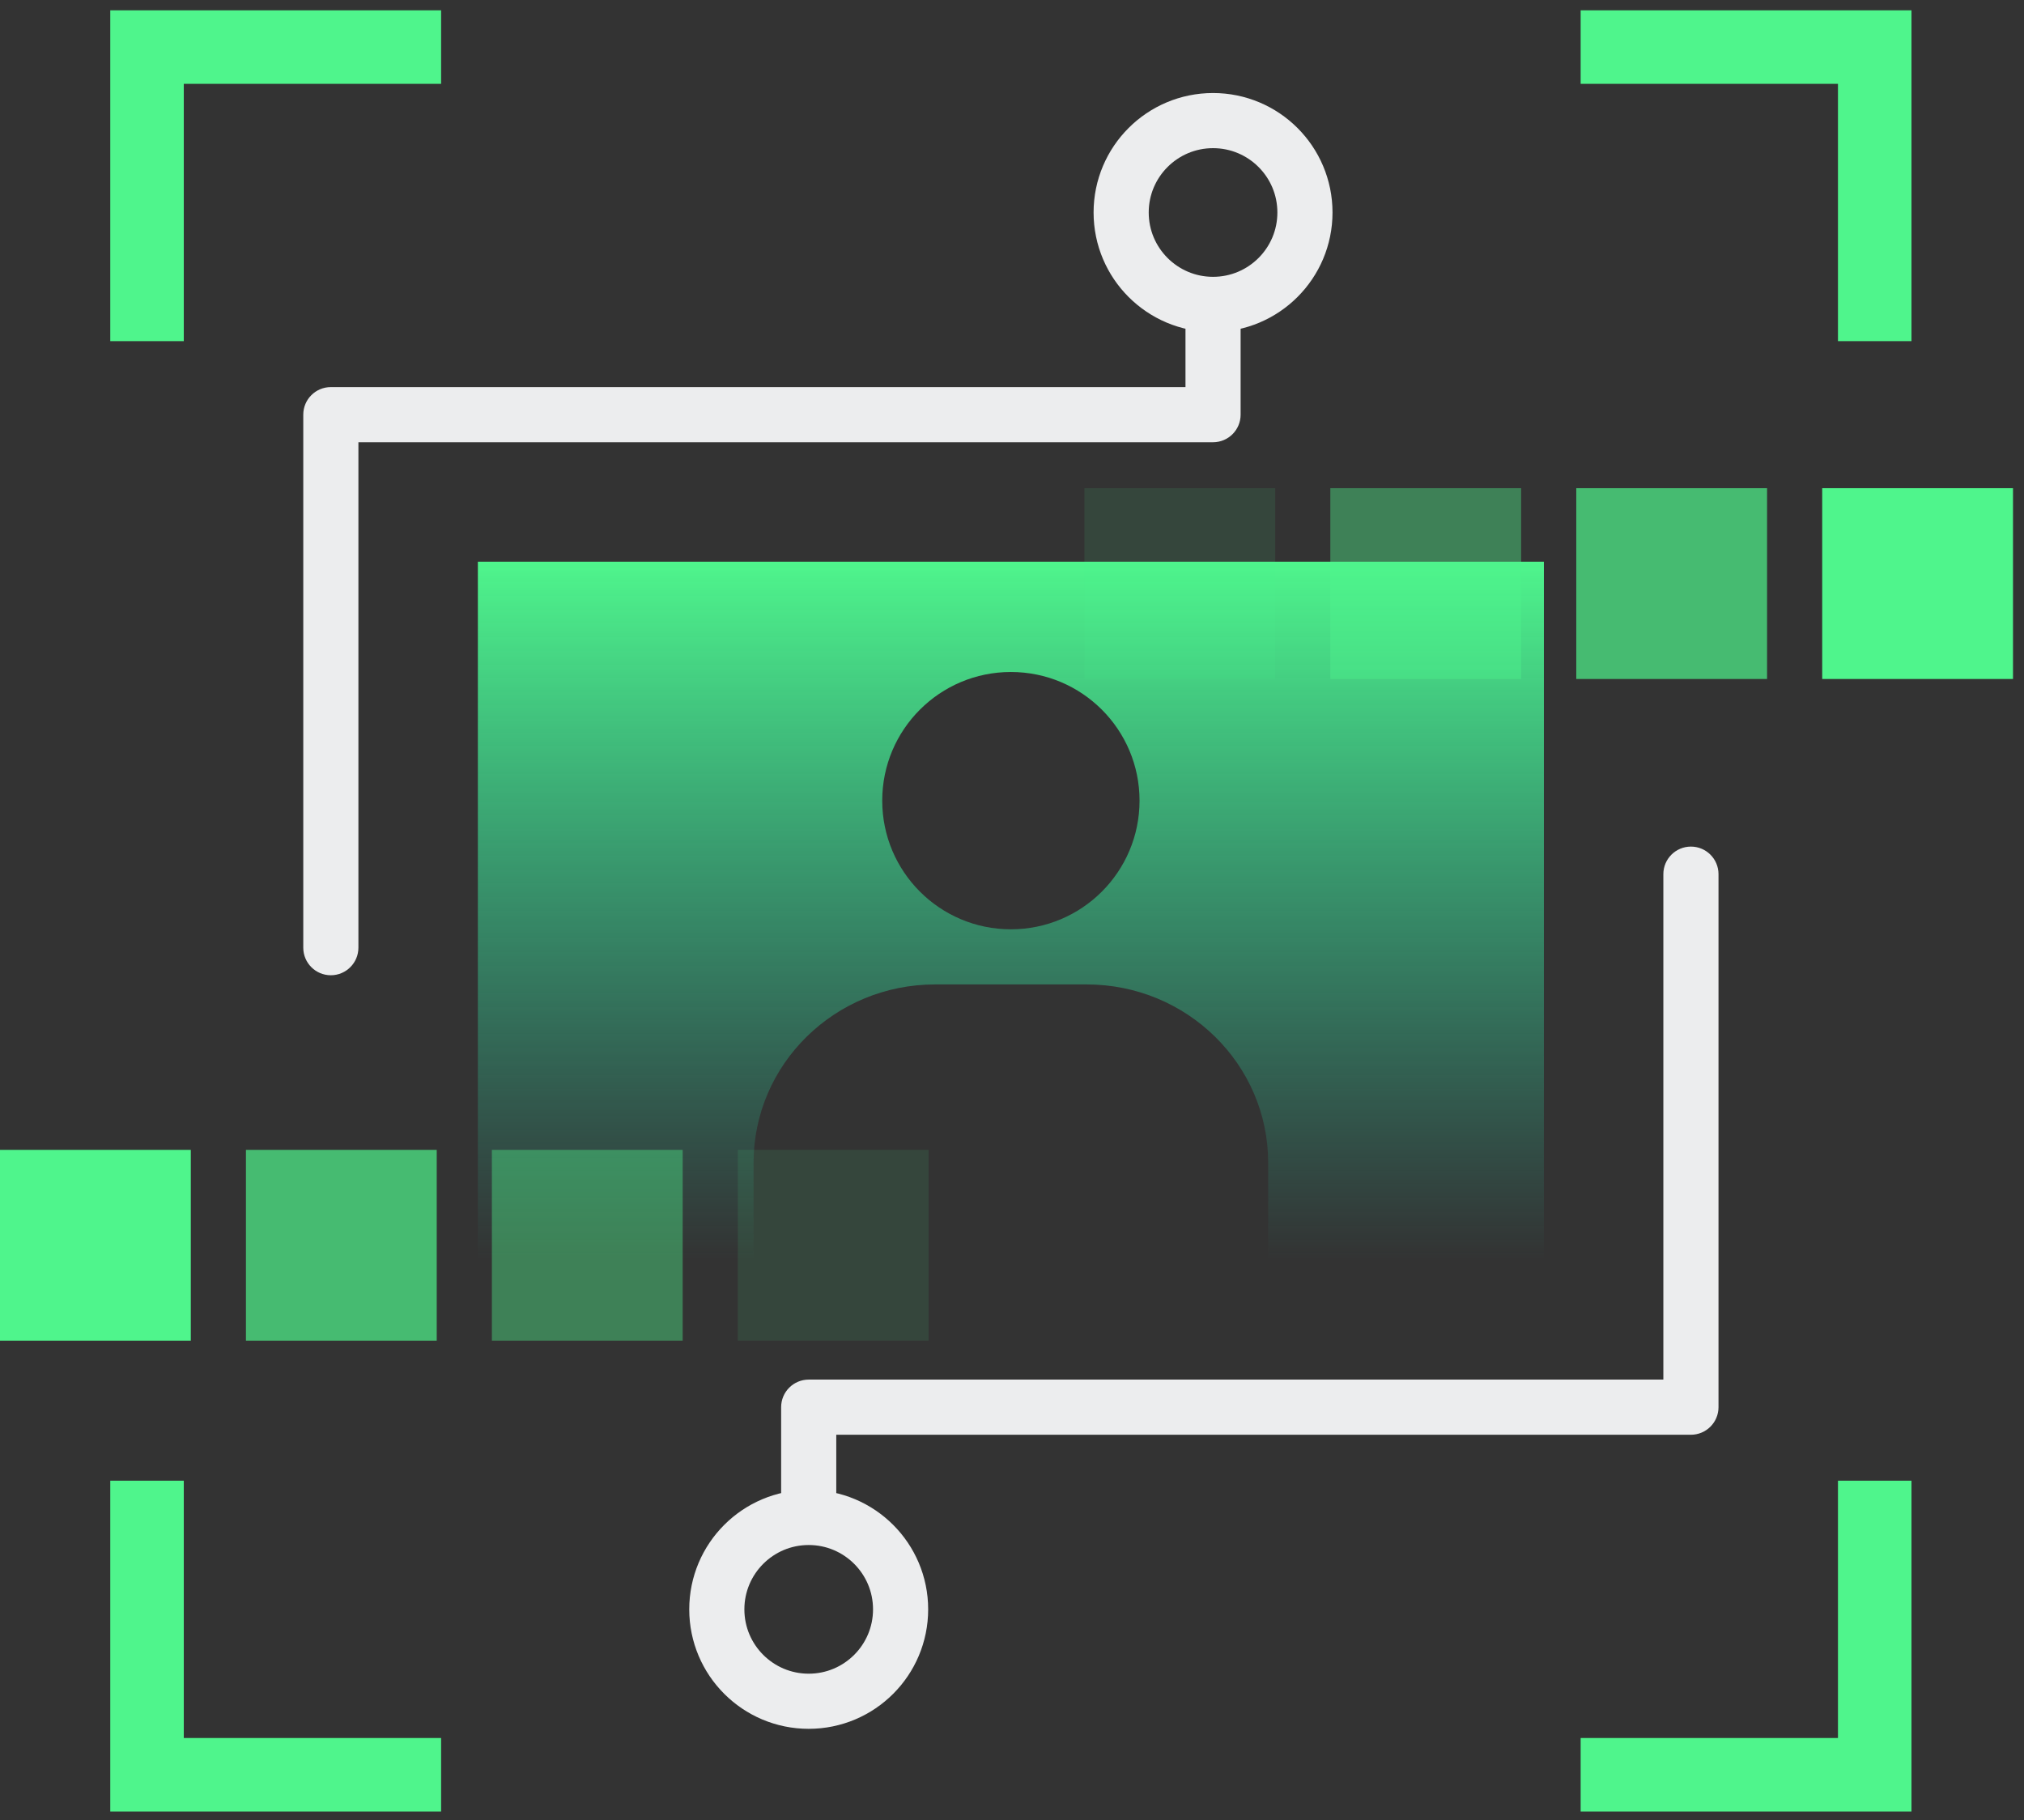 <svg width="129" height="116" viewBox="0 0 129 116" fill="none" xmlns="http://www.w3.org/2000/svg">
<rect x="0" y="0" width="129" height="116" fill="#333333" stroke="none"/>
<g clip-path="url(#clip0_0_3)">
<path fill-rule="evenodd" clip-rule="evenodd" d="M98.4 35.8H30.457V80.314H48.029V74.104C48.029 67.83 53.206 62.743 59.597 62.743H69.258C75.647 62.743 80.827 67.83 80.827 74.104L80.828 80.314H98.4V35.8ZM64.429 59.229C68.957 59.229 72.629 55.557 72.629 51.028C72.629 46.498 68.957 42.829 64.429 42.829C59.9 42.829 56.229 46.498 56.229 51.028C56.229 55.557 59.9 59.229 64.429 59.229Z" fill="url(#paint0_linear_0_3)"/>
<path d="M19.329 60.4C19.329 61.37 20.115 62.157 21.086 62.157C22.056 62.157 22.843 61.37 22.843 60.4H19.329ZM21.086 26.429V24.671C20.115 24.671 19.329 25.458 19.329 26.429H21.086ZM77.314 26.429V28.186C78.285 28.186 79.071 27.399 79.071 26.429H77.314ZM79.071 19.986C79.071 19.015 78.285 18.229 77.314 18.229C76.344 18.229 75.557 19.015 75.557 19.986H79.071ZM22.843 60.4V26.429H19.329V60.4H22.843ZM21.086 28.186H77.314V24.671H21.086V28.186ZM79.071 26.429V19.986H75.557V26.429H79.071Z" fill="#ECEDEE"/>
<path d="M109.529 55.714C109.529 54.744 108.742 53.957 107.771 53.957C106.801 53.957 106.014 54.744 106.014 55.714H109.529ZM107.771 89.686V91.443C108.742 91.443 109.529 90.656 109.529 89.686H107.771ZM51.543 89.686V87.928C50.572 87.928 49.786 88.715 49.786 89.686H51.543ZM49.786 96.129C49.786 97.099 50.572 97.886 51.543 97.886C52.513 97.886 53.3 97.099 53.3 96.129H49.786ZM106.014 55.714V89.686H109.529V55.714H106.014ZM107.771 87.928H51.543V91.443H107.771V87.928ZM49.786 89.686V96.129H53.3V89.686H49.786Z" fill="#ECEDEE"/>
<path fill-rule="evenodd" clip-rule="evenodd" d="M77.314 19.4C74.08 19.4 71.457 16.778 71.457 13.543C71.457 10.308 74.08 7.686 77.314 7.686C80.549 7.686 83.171 10.308 83.171 13.543C83.171 16.778 80.549 19.4 77.314 19.4Z" stroke="#ECEDEE" stroke-width="3.514"/>
<path fill-rule="evenodd" clip-rule="evenodd" d="M51.543 108.429C48.308 108.429 45.686 105.806 45.686 102.571C45.686 99.337 48.308 96.714 51.543 96.714C54.778 96.714 57.4 99.337 57.4 102.571C57.4 105.806 54.778 108.429 51.543 108.429Z" stroke="#ECEDEE" stroke-width="3.514"/>
<path d="M9.371 94.371V113.114H28.114" stroke="#4FF58C" stroke-width="4.686"/>
<path d="M119.486 94.371V113.114H100.743" stroke="#4FF58C" stroke-width="4.686"/>
<path d="M9.371 21.743V3H28.114" stroke="#4FF58C" stroke-width="4.686"/>
<path d="M119.486 21.743V3H100.743" stroke="#4FF58C" stroke-width="4.686"/>
<path opacity="0.1" d="M69.114 31.114V43.275H81.275V31.114H69.114Z" fill="#4FF58C"/>
<path opacity="0.4" d="M84.789 31.114V43.275H96.95V31.114H84.789Z" fill="#4FF58C"/>
<path opacity="0.7" d="M100.464 31.114V43.275H112.624V31.114H100.464Z" fill="#4FF58C"/>
<path d="M116.139 31.114V43.275H128.299V31.114H116.139Z" fill="#4FF58C"/>
<path opacity="0.1" d="M59.185 85.446V73.286H47.025V85.446H59.185Z" fill="#4FF58C"/>
<path opacity="0.4" d="M43.51 85.446V73.286H31.35V85.446H43.51Z" fill="#4FF58C"/>
<path opacity="0.7" d="M27.835 85.446V73.286H15.675V85.446H27.835Z" fill="#4FF58C"/>
<path d="M12.161 85.446V73.286H9.91821e-05V85.446H12.161Z" fill="#4FF58C"/>
</g>
<defs>
<linearGradient id="paint0_linear_0_3" x1="64.429" y1="35.8" x2="64.429" y2="80.314" gradientUnits="userSpaceOnUse">
<stop stop-color="#4FF58C"/>
<stop offset="1" stop-color="#25D0AB" stop-opacity="0"/>
</linearGradient>
<clipPath id="clip0_0_3">
<rect width="129" height="116" fill="white"/>
</clipPath>
</defs>
</svg>
